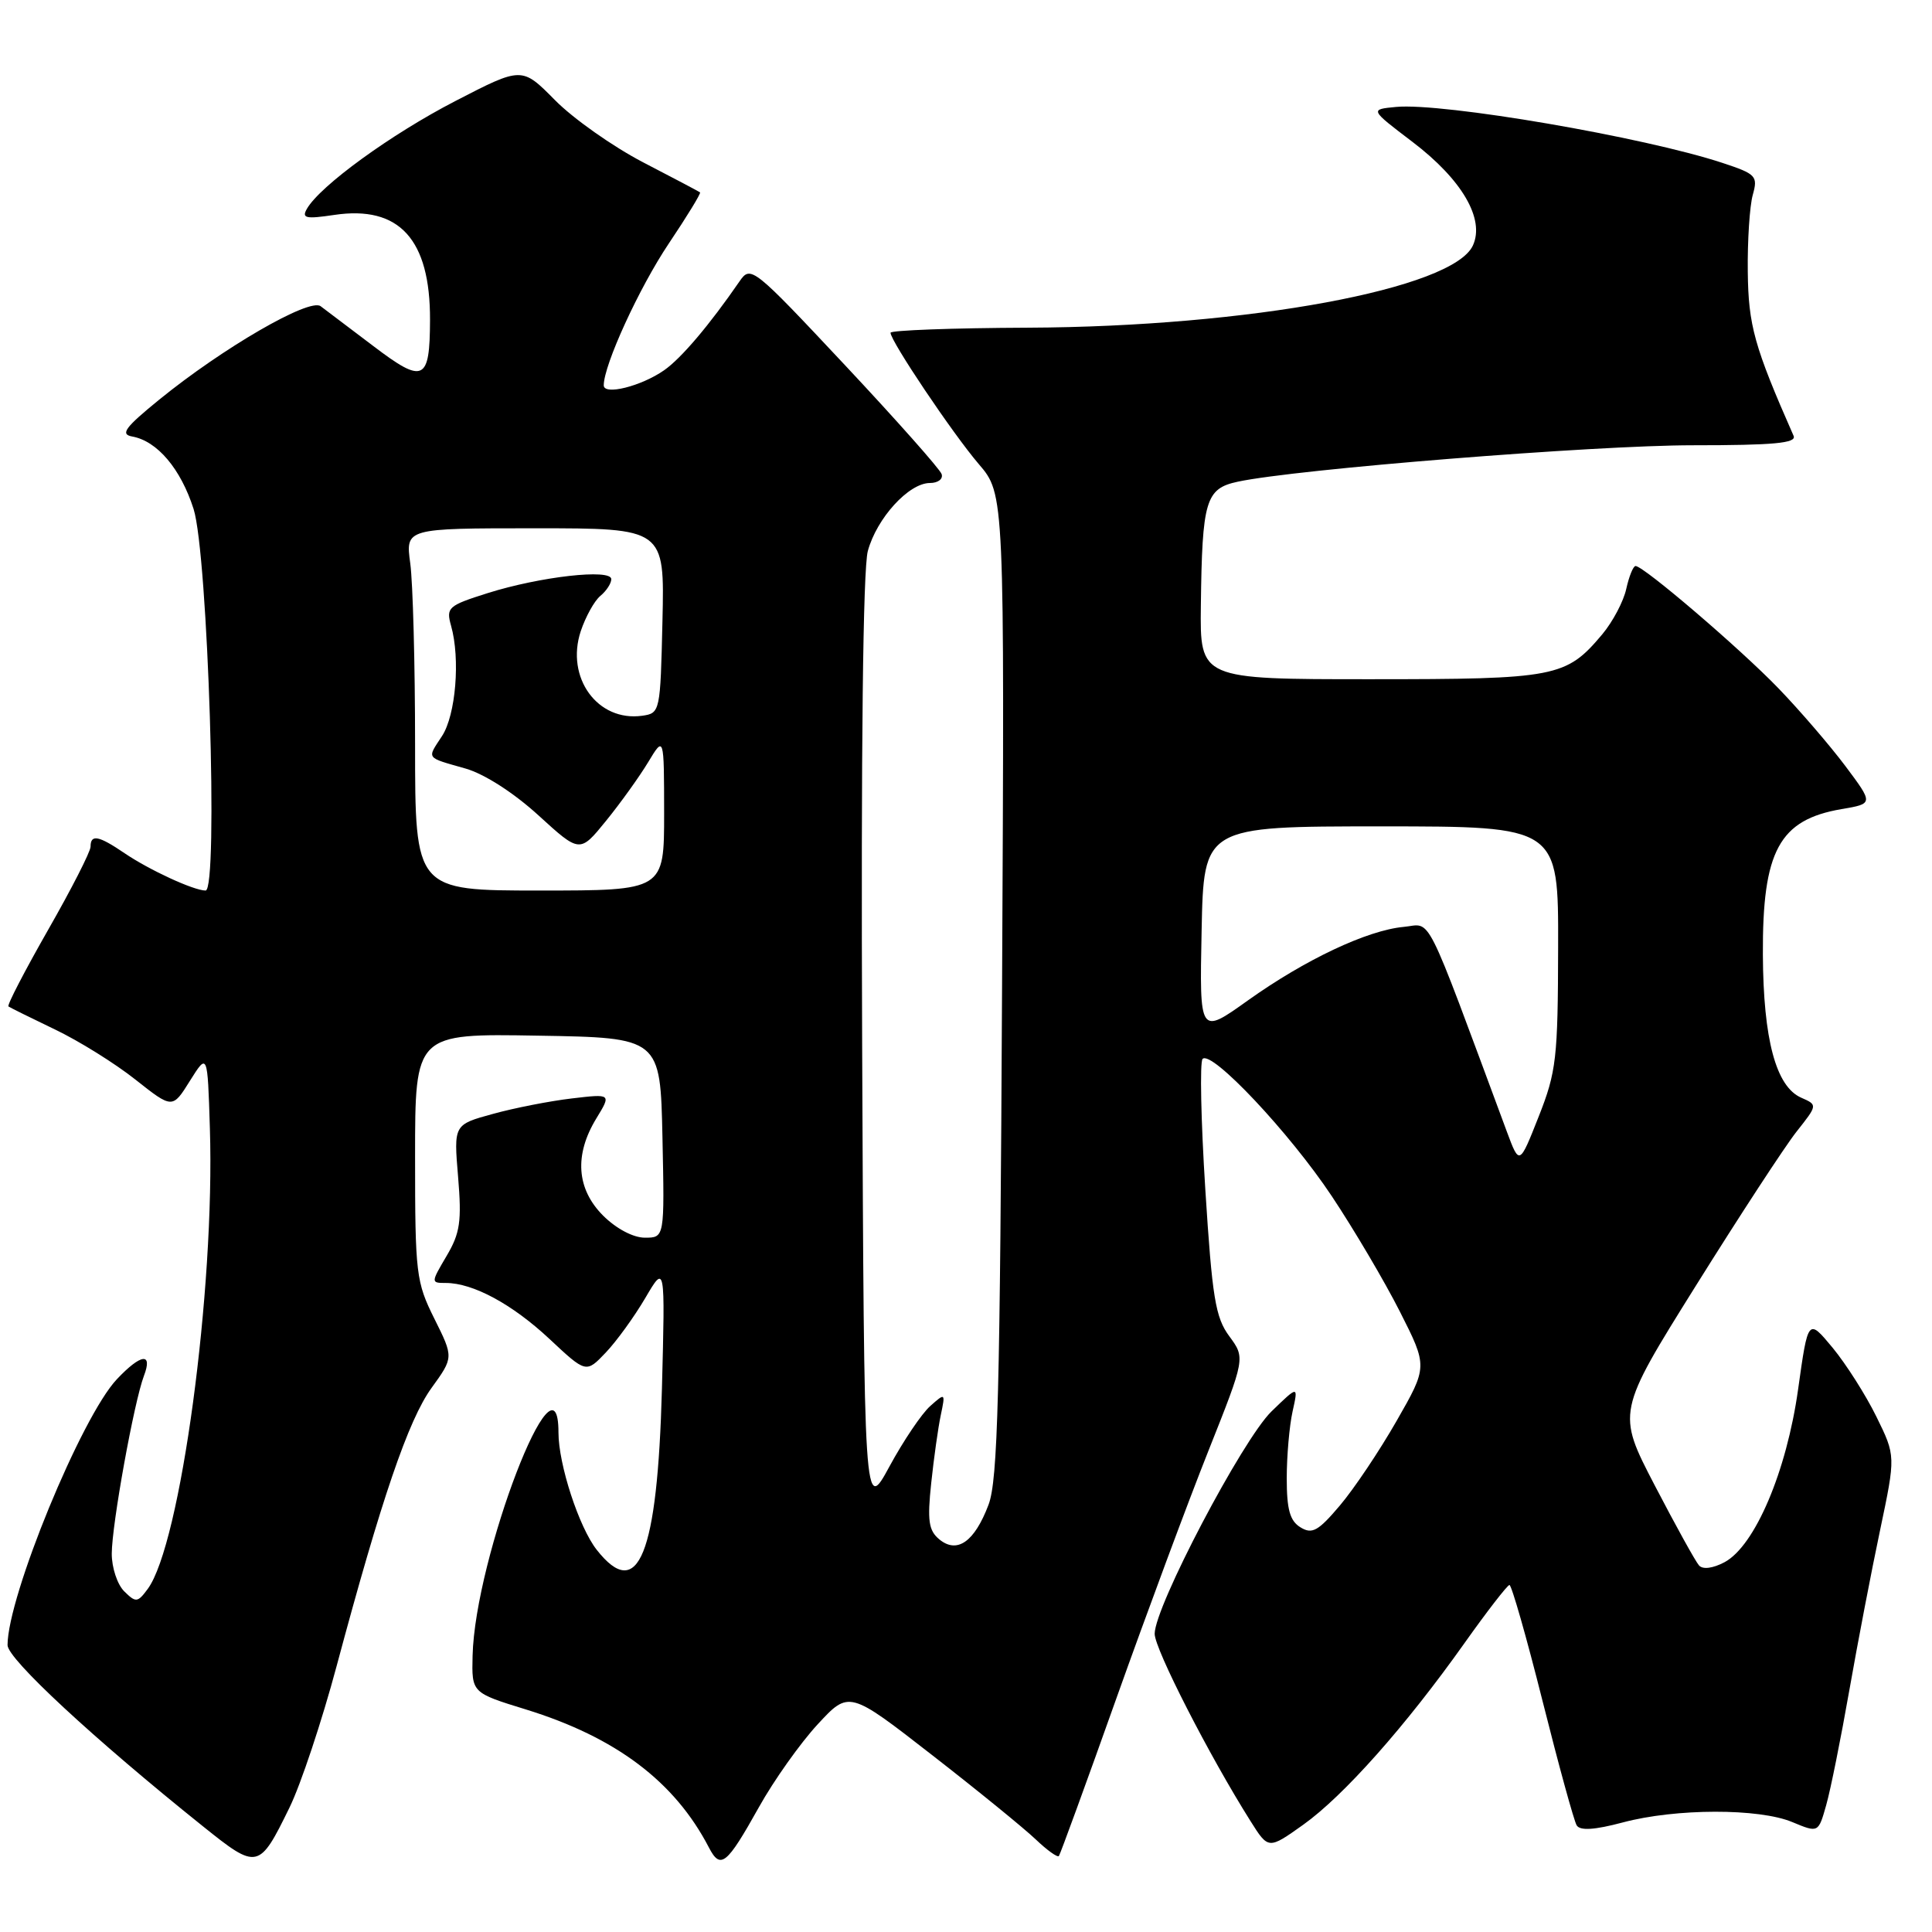 <?xml version="1.0" encoding="UTF-8" standalone="no"?>
<!DOCTYPE svg PUBLIC "-//W3C//DTD SVG 1.1//EN" "http://www.w3.org/Graphics/SVG/1.1/DTD/svg11.dtd" >
<svg xmlns="http://www.w3.org/2000/svg" xmlns:xlink="http://www.w3.org/1999/xlink" version="1.1" viewBox="0 0 256 256">
 <g >
 <path fill="currentColor"
d=" M 38.36 239.51 C 39.85 236.47 42.66 228.03 44.61 220.74 C 50.53 198.64 54.11 188.15 57.18 183.91 C 60.11 179.86 60.11 179.86 57.56 174.74 C 55.13 169.87 55.00 168.79 55.00 153.28 C 55.00 136.95 55.00 136.95 71.25 137.23 C 87.50 137.50 87.50 137.50 87.78 150.75 C 88.06 164.00 88.06 164.00 85.45 164.00 C 83.91 164.00 81.66 162.81 79.92 161.08 C 76.39 157.55 76.07 153.04 79.01 148.21 C 81.01 144.93 81.01 144.93 75.76 145.55 C 72.87 145.89 68.16 146.81 65.31 147.60 C 60.12 149.02 60.12 149.02 60.70 155.94 C 61.19 161.84 60.97 163.39 59.17 166.43 C 57.09 169.96 57.09 170.00 59.07 170.00 C 62.68 170.00 67.88 172.81 72.81 177.42 C 77.66 181.96 77.66 181.96 80.26 179.23 C 81.69 177.73 84.05 174.47 85.50 172.00 C 88.14 167.50 88.14 167.50 87.71 184.00 C 87.12 206.06 84.57 212.36 79.07 205.36 C 76.72 202.37 74.00 194.04 74.00 189.82 C 74.00 177.61 62.94 206.36 62.62 219.40 C 62.50 224.30 62.50 224.30 69.68 226.51 C 81.60 230.19 89.39 236.06 93.92 244.78 C 95.47 247.77 96.27 247.14 100.56 239.46 C 102.54 235.91 106.04 230.98 108.33 228.50 C 112.50 223.99 112.50 223.99 123.50 232.55 C 129.55 237.25 135.73 242.29 137.24 243.73 C 138.75 245.17 140.13 246.16 140.31 245.93 C 140.49 245.69 143.93 236.28 147.94 225.00 C 151.96 213.72 157.44 198.97 160.13 192.22 C 165.01 179.94 165.01 179.94 162.89 177.06 C 161.05 174.58 160.62 171.95 159.71 157.60 C 159.13 148.48 158.97 140.70 159.35 140.31 C 160.55 139.12 170.89 150.11 176.47 158.50 C 179.40 162.90 183.46 169.78 185.49 173.79 C 189.18 181.08 189.18 181.08 185.05 188.29 C 182.78 192.26 179.40 197.30 177.53 199.50 C 174.67 202.88 173.86 203.33 172.32 202.38 C 170.92 201.53 170.50 200.02 170.50 195.88 C 170.50 192.92 170.85 188.94 171.27 187.04 C 172.04 183.57 172.04 183.57 168.48 187.02 C 164.64 190.75 153.00 212.89 153.00 216.49 C 153.00 218.50 160.24 232.65 165.69 241.29 C 168.07 245.07 168.07 245.07 172.68 241.79 C 178.03 237.98 186.25 228.72 194.04 217.74 C 197.04 213.51 199.73 210.04 200.01 210.02 C 200.29 210.01 202.27 216.93 204.40 225.41 C 206.53 233.88 208.56 241.29 208.92 241.87 C 209.37 242.60 211.28 242.48 215.04 241.48 C 222.04 239.61 233.09 239.59 237.50 241.44 C 240.94 242.87 240.94 242.87 241.98 239.19 C 242.56 237.16 243.93 230.32 245.04 224.00 C 246.15 217.68 247.99 208.09 249.13 202.71 C 251.19 192.92 251.19 192.92 248.63 187.71 C 247.22 184.84 244.61 180.74 242.83 178.58 C 239.58 174.67 239.58 174.67 238.26 184.08 C 236.74 194.96 232.54 204.84 228.51 207.00 C 226.96 207.82 225.63 207.99 225.13 207.43 C 224.67 206.92 222.03 202.14 219.26 196.82 C 214.23 187.14 214.23 187.14 224.74 170.32 C 230.52 161.07 236.51 151.90 238.05 149.95 C 240.85 146.41 240.85 146.41 238.67 145.45 C 235.32 143.98 233.65 137.73 233.59 126.50 C 233.52 112.75 235.75 108.62 244.02 107.21 C 248.25 106.49 248.25 106.49 244.51 101.49 C 242.45 98.75 238.46 94.11 235.63 91.18 C 230.54 85.91 217.79 75.00 216.72 75.00 C 216.41 75.00 215.86 76.36 215.49 78.02 C 215.13 79.69 213.69 82.40 212.30 84.06 C 207.51 89.75 206.20 90.00 181.55 90.00 C 159.00 90.00 159.00 90.00 159.12 80.25 C 159.29 66.31 159.75 64.74 164.00 63.83 C 171.75 62.16 211.26 59.00 224.30 59.00 C 235.06 59.00 238.09 58.72 237.66 57.75 C 232.44 45.90 231.67 43.12 231.59 36.00 C 231.54 31.88 231.84 27.30 232.25 25.83 C 232.95 23.33 232.70 23.06 228.25 21.59 C 217.87 18.16 191.17 13.58 184.98 14.17 C 181.50 14.50 181.50 14.50 187.16 18.80 C 193.72 23.79 196.77 29.01 195.17 32.52 C 192.55 38.27 165.45 43.29 136.25 43.42 C 126.21 43.46 118.00 43.77 118.00 44.09 C 118.00 45.19 126.24 57.46 129.69 61.49 C 133.11 65.48 133.11 65.48 132.78 130.49 C 132.51 184.91 132.22 196.14 130.98 199.40 C 129.12 204.31 126.82 205.92 124.46 203.97 C 123.05 202.80 122.86 201.50 123.39 196.52 C 123.74 193.21 124.31 189.15 124.66 187.50 C 125.28 184.55 125.26 184.53 123.26 186.31 C 122.14 187.30 119.71 190.90 117.86 194.31 C 114.50 200.50 114.50 200.50 114.24 138.64 C 114.08 99.28 114.35 75.41 114.99 73.02 C 116.17 68.66 120.42 64.00 123.22 64.00 C 124.29 64.00 124.99 63.47 124.77 62.82 C 124.56 62.17 118.78 55.66 111.94 48.36 C 99.77 35.38 99.47 35.14 98.00 37.27 C 94.01 43.06 90.27 47.48 88.00 49.06 C 84.96 51.18 80.00 52.42 80.00 51.06 C 80.00 48.36 84.69 38.13 88.61 32.28 C 91.04 28.66 92.91 25.60 92.76 25.49 C 92.62 25.38 89.22 23.58 85.20 21.50 C 81.19 19.41 75.93 15.70 73.53 13.26 C 69.15 8.83 69.15 8.83 60.33 13.39 C 51.81 17.79 42.40 24.63 40.66 27.68 C 39.95 28.92 40.52 29.04 44.28 28.48 C 52.90 27.19 57.02 31.70 56.98 42.40 C 56.96 50.52 56.12 50.91 49.49 45.87 C 46.33 43.47 43.17 41.08 42.48 40.57 C 40.97 39.47 29.51 46.11 21.08 52.97 C 16.55 56.66 15.90 57.55 17.52 57.84 C 20.84 58.44 23.95 62.12 25.65 67.44 C 27.56 73.46 28.96 118.00 27.24 118.00 C 25.68 118.00 19.80 115.29 16.50 113.05 C 13.06 110.71 12.00 110.51 12.00 112.19 C 12.00 112.84 9.47 117.80 6.37 123.22 C 3.28 128.64 0.91 133.20 1.12 133.36 C 1.33 133.51 4.09 134.88 7.26 136.40 C 10.43 137.91 15.23 140.90 17.93 143.04 C 22.85 146.93 22.85 146.93 25.17 143.21 C 27.50 139.50 27.50 139.50 27.81 149.50 C 28.49 170.89 23.92 204.67 19.57 210.55 C 18.23 212.36 18.00 212.38 16.46 210.86 C 15.55 209.96 14.80 207.71 14.81 205.86 C 14.82 202.00 17.76 185.76 19.07 182.31 C 20.27 179.17 18.69 179.36 15.49 182.75 C 10.79 187.72 1.00 211.55 1.00 217.99 C 1.00 219.81 12.42 230.40 26.86 241.97 C 34.12 247.80 34.33 247.75 38.36 239.51 Z  M 199.67 149.96 C 188.51 119.90 189.80 122.47 185.98 122.82 C 181.16 123.27 172.94 127.15 165.34 132.57 C 158.94 137.14 158.94 137.14 159.22 123.32 C 159.50 109.50 159.50 109.50 183.00 109.50 C 206.50 109.50 206.50 109.50 206.46 125.50 C 206.43 140.25 206.23 142.01 203.88 147.96 C 201.33 154.42 201.33 154.42 199.67 149.96 Z  M 55.00 98.64 C 55.00 87.99 54.71 77.19 54.36 74.64 C 53.73 70.00 53.73 70.00 70.89 70.00 C 88.06 70.00 88.06 70.00 87.78 82.25 C 87.50 94.33 87.47 94.50 85.10 94.84 C 79.19 95.67 74.92 89.80 76.95 83.64 C 77.59 81.73 78.75 79.62 79.55 78.96 C 80.35 78.30 81.00 77.30 81.00 76.74 C 81.00 75.33 71.57 76.40 64.62 78.59 C 59.37 80.25 59.09 80.50 59.77 82.92 C 61.01 87.30 60.39 94.75 58.57 97.53 C 56.56 100.61 56.34 100.31 61.70 101.84 C 64.20 102.56 68.09 105.06 71.36 108.05 C 76.83 113.04 76.83 113.04 80.30 108.77 C 82.21 106.42 84.72 102.92 85.88 101.00 C 87.99 97.50 87.99 97.50 88.00 107.75 C 88.00 118.00 88.00 118.00 71.50 118.00 C 55.00 118.00 55.00 118.00 55.00 98.64 Z "/>
</g>
</svg>